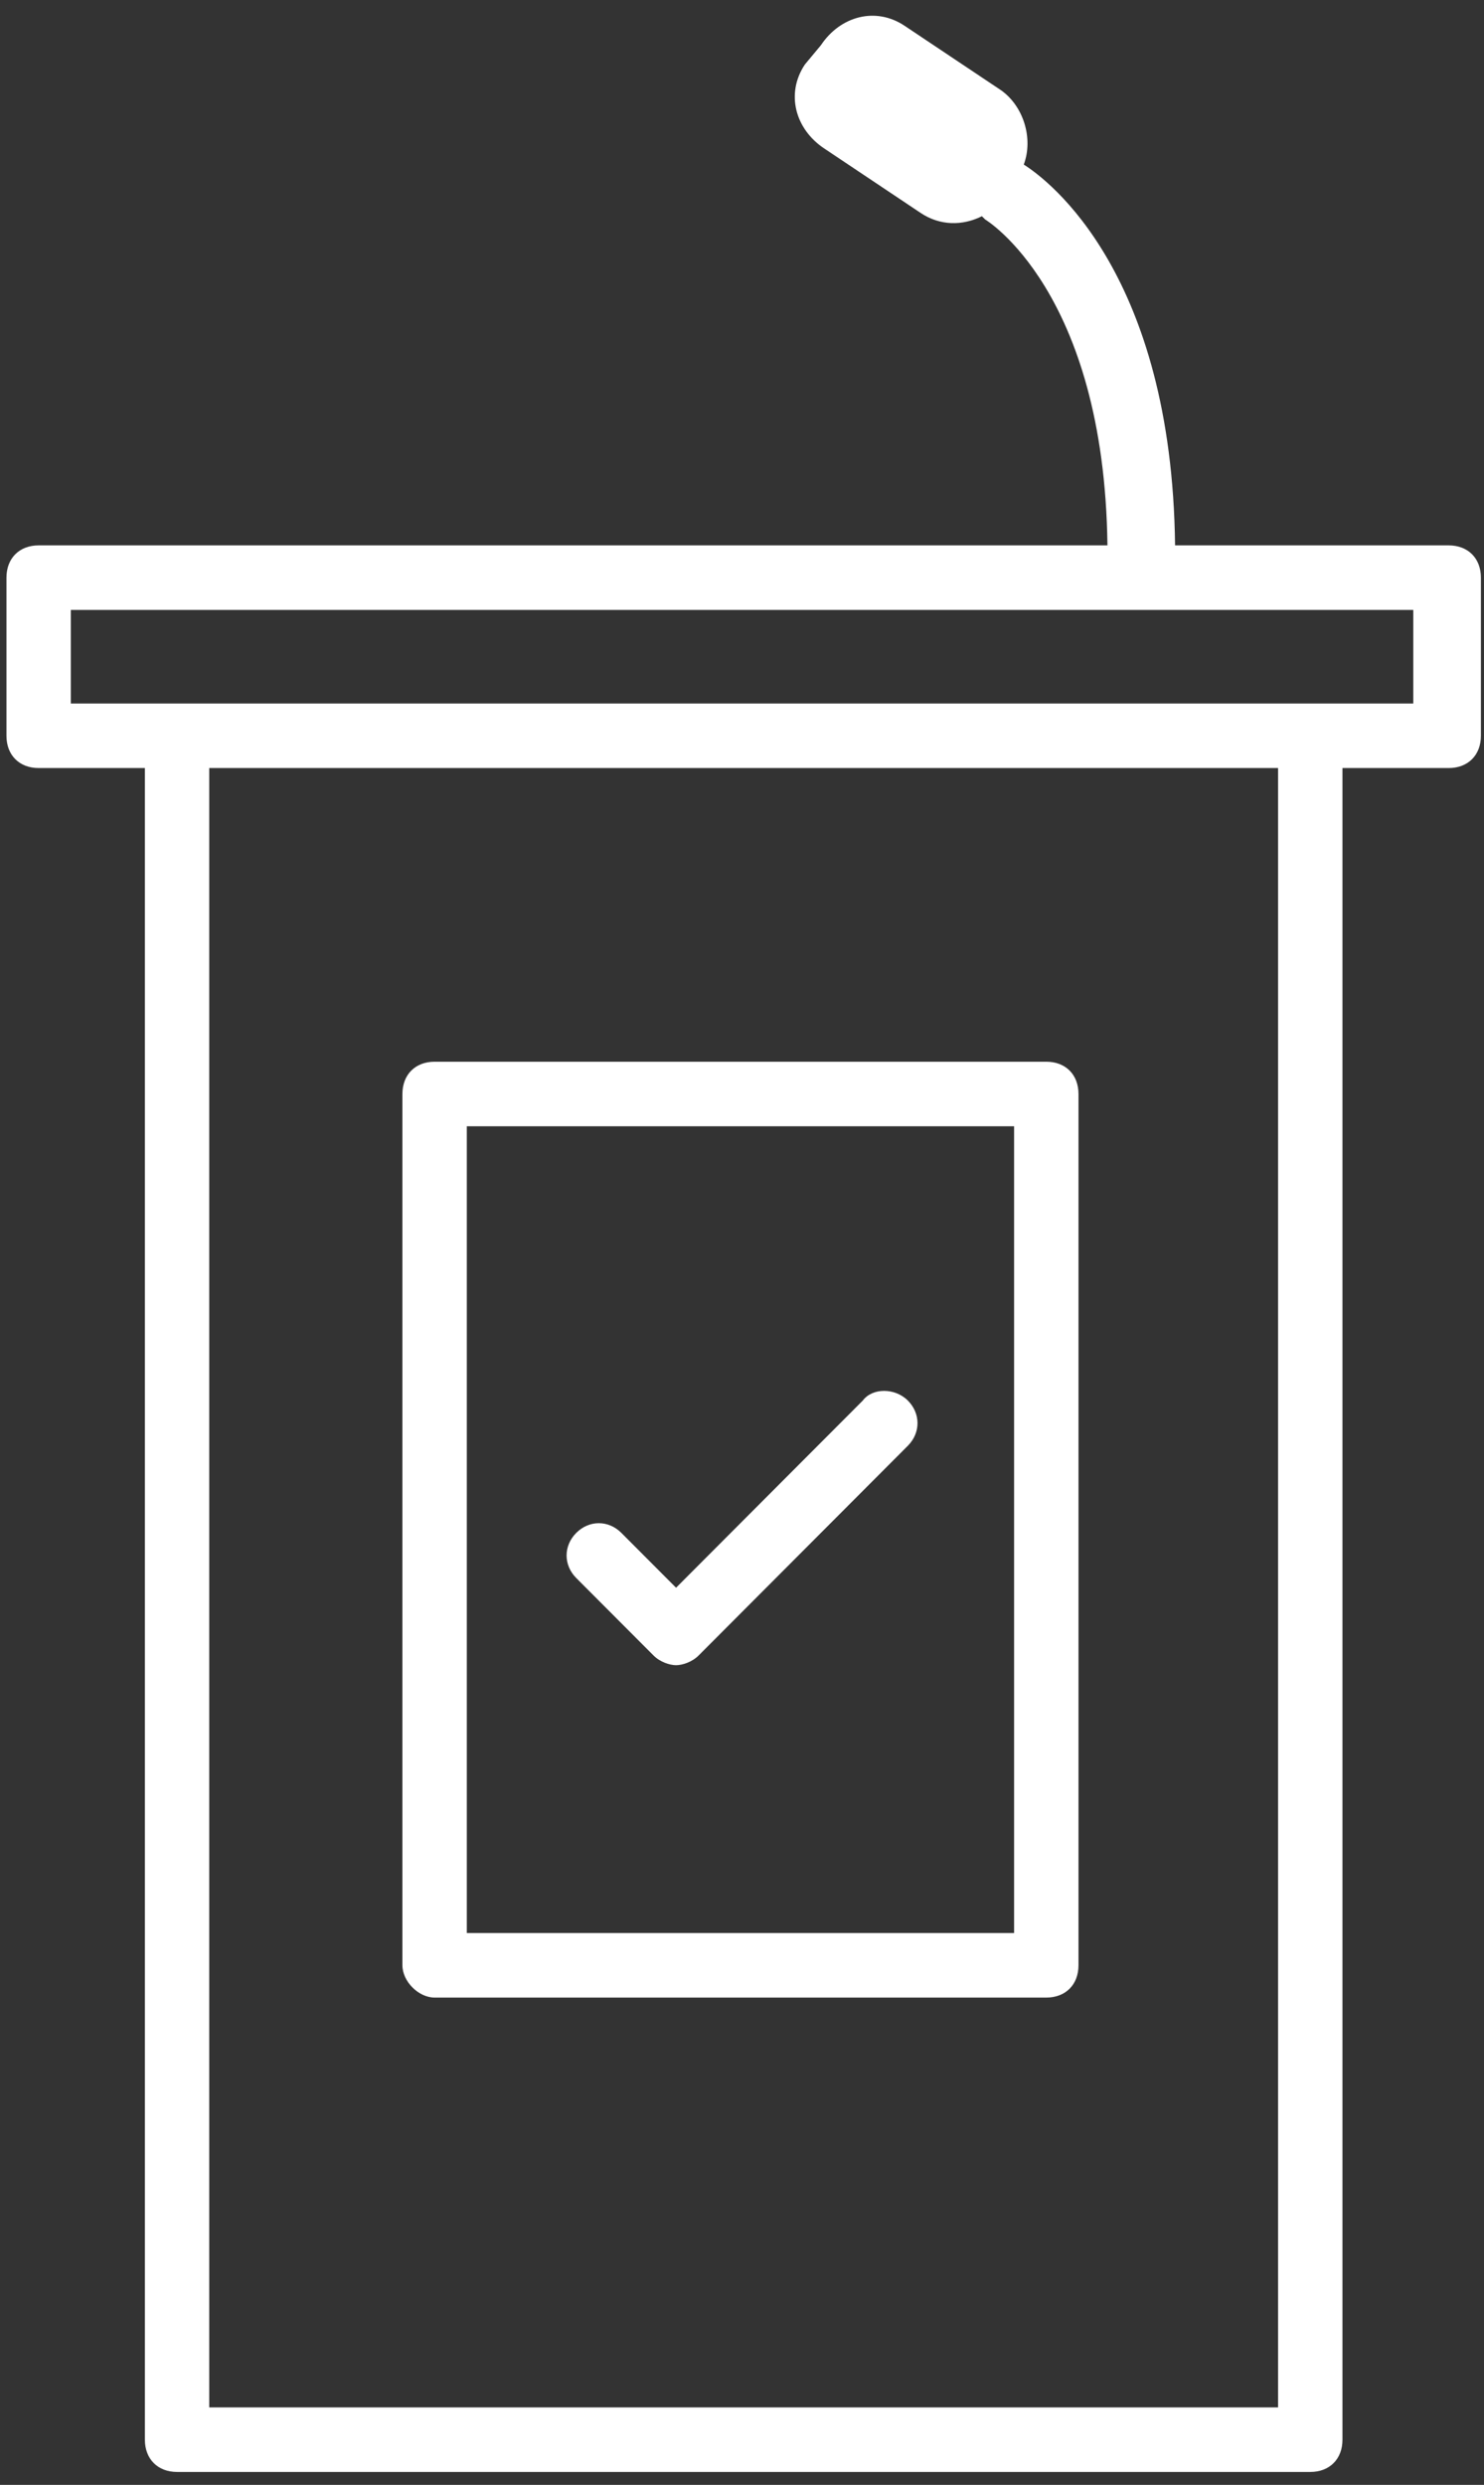 <?xml version="1.0" encoding="UTF-8"?>
<svg width="46px" height="77px" viewBox="0 0 46 77" version="1.1" xmlns="http://www.w3.org/2000/svg" xmlns:xlink="http://www.w3.org/1999/xlink">
    <rect x="0" y="0" width="46" height="77" fill="#333333" stroke="none"/>
    <!-- Generator: Sketch 42 (36781) - http://www.bohemiancoding.com/sketch -->
    <title>noun_815814_cc</title>
    <desc>Created with Sketch.</desc>
    <defs></defs>
    <g id="Pages" stroke="none" stroke-width="1" fill="none" fill-rule="evenodd">
        <g id="Home-Desktop" transform="translate(-1130, -2069)" fill-rule="nonzero" fill="#FFFFFF">
            <g id="Benefits-of-Membership" transform="translate(100, 1464)">
                <g id="4-Benefits" transform="translate(0, 440)">
                    <g id="Group-5" transform="translate(900, 80)">
                        <g id="noun_815814_cc" transform="translate(130, 85)">
                            <path d="M26.744,43.4 L20.956,49.2 L19.26,47.5 C18.861,47.1 18.262,47.1 17.863,47.5 C17.463,47.9 17.463,48.5 17.863,48.9 L20.258,51.3 C20.457,51.5 20.757,51.6 20.956,51.6 C21.156,51.6 21.455,51.5 21.655,51.3 L28.141,44.8 C28.54,44.4 28.54,43.8 28.141,43.4 C27.742,43 27.043,43 26.744,43.4 Z" id="Shape"></path>
                            <path d="M5.489,76.6 L40.615,76.6 C41.214,76.6 41.613,76.2 41.613,75.6 L41.613,23.8 L44.906,23.8 C45.505,23.8 45.904,23.4 45.904,22.8 L45.904,17.9 C45.904,17.3 45.505,16.9 44.906,16.9 L36.424,16.9 C36.324,8.5 32.532,5.6 31.734,5.1 C32.033,4.3 31.734,3.3 31.035,2.8 L28.041,0.8 C27.143,0.2 26.046,0.5 25.447,1.4 L24.948,2 C24.349,2.9 24.648,4 25.547,4.6 L28.54,6.6 C29.139,7 29.838,7 30.436,6.7 L30.536,6.8 C30.536,6.8 34.228,9 34.328,16.9 L1.197,16.9 C0.599,16.9 0.2,17.3 0.2,17.9 L0.2,22.8 C0.2,23.4 0.599,23.8 1.197,23.8 L4.491,23.8 L4.491,75.6 C4.491,76.2 4.89,76.6 5.489,76.6 Z M39.517,74.6 L6.486,74.6 L6.486,23.8 L39.617,23.8 L39.617,74.6 L39.517,74.6 Z M2.195,18.9 L43.808,18.9 L43.808,21.8 L2.195,21.8 L2.195,18.9 Z" id="Shape"></path>
                            <path d="M13.472,61.9 L32.432,61.9 C33.031,61.9 33.43,61.5 33.43,60.9 L33.43,33.9 C33.43,33.3 33.031,32.9 32.432,32.9 L13.472,32.9 C12.873,32.9 12.474,33.3 12.474,33.9 L12.474,60.9 C12.474,61.4 12.973,61.9 13.472,61.9 Z M14.47,34.9 L31.434,34.9 L31.434,59.9 L14.47,59.9 L14.47,34.9 Z" id="Shape"></path>
                        </g>
                    </g>
                </g>
            </g>
        </g>
    </g>
</svg>